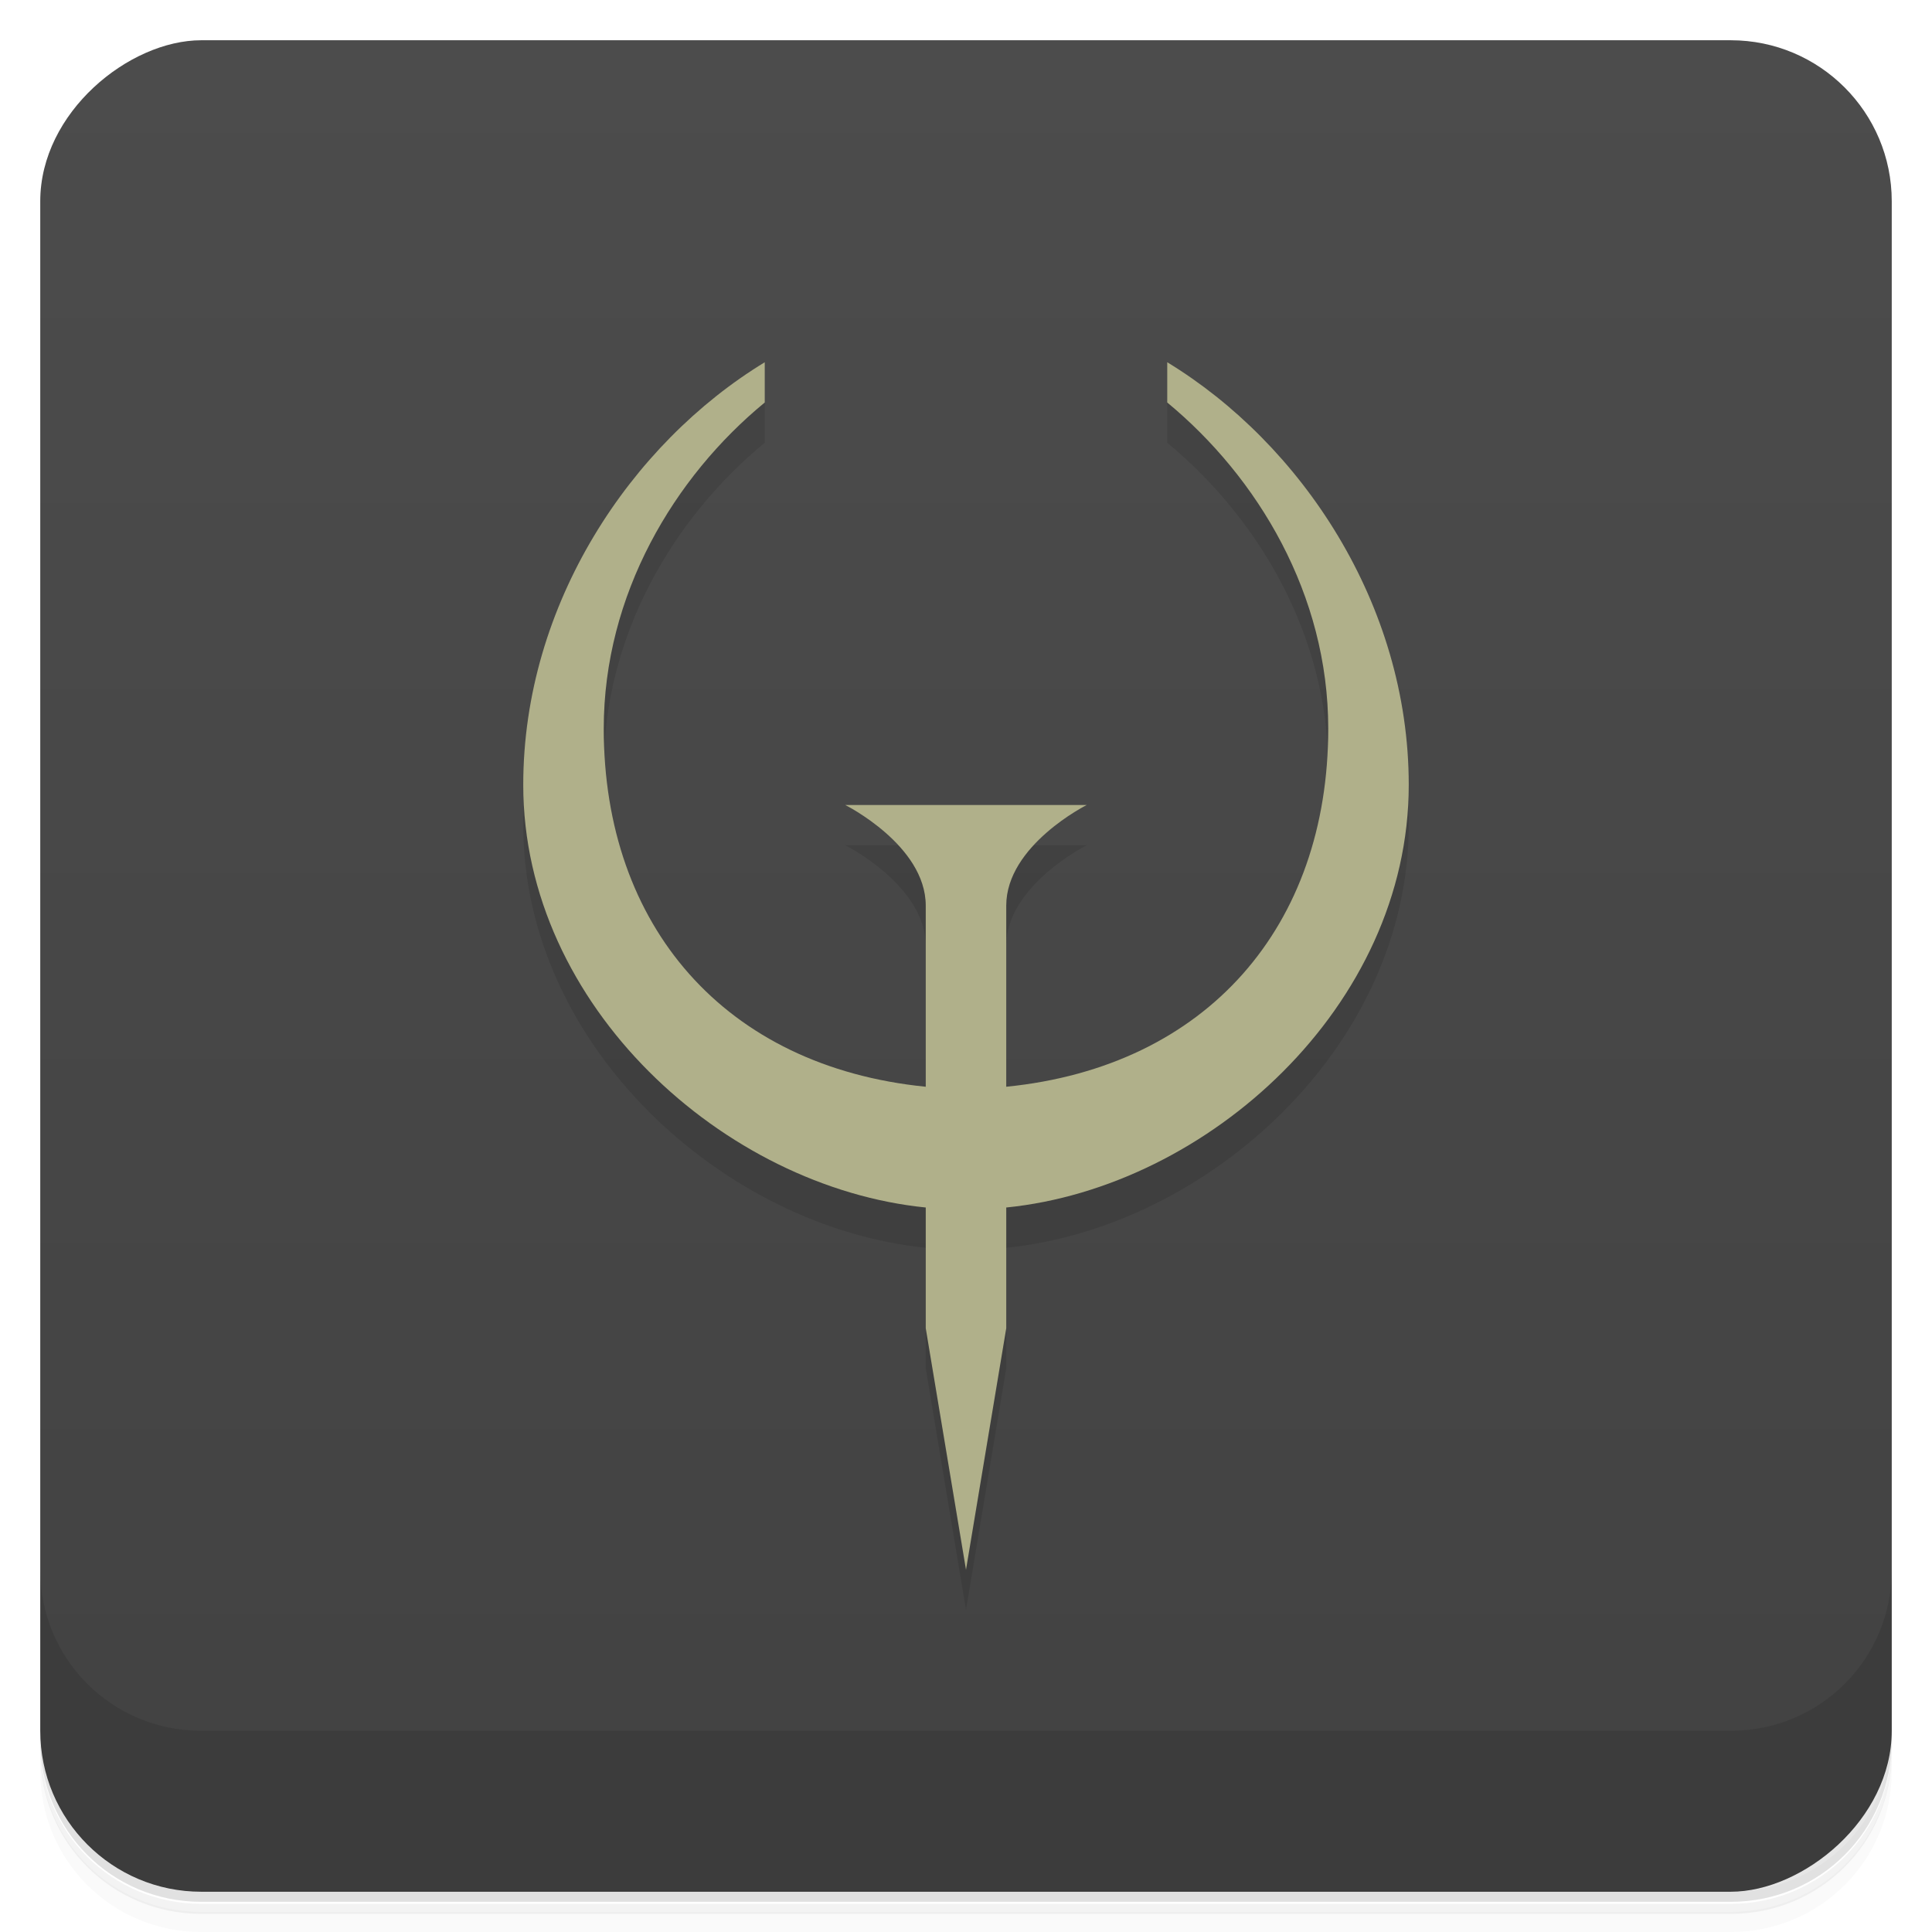 <svg version="1.1" viewBox="0 0 48 48" xmlns="http://www.w3.org/2000/svg">
 <defs>
  <linearGradient id="bg" x1="-47" x2="-1" y1="0" y2="0" gradientUnits="userSpaceOnUse">
   <stop style="stop-color:#424242" offset="0"/>
   <stop style="stop-color:#4c4c4c" offset="1"/>
  </linearGradient>
 </defs>
 <path d="m1 43v0.25c0 2.22 1.78 4 4 4h38c2.22 0 4-1.78 4-4v-0.25c0 2.22-1.78 4-4 4h-38c-2.22 0-4-1.78-4-4zm0 0.5v0.5c0 2.22 1.78 4 4 4h38c2.22 0 4-1.78 4-4v-0.5c0 2.22-1.78 4-4 4h-38c-2.22 0-4-1.78-4-4z" style="opacity:.02"/>
 <path d="m1 43.3v0.25c0 2.22 1.78 4 4 4h38c2.22 0 4-1.78 4-4v-0.25c0 2.22-1.78 4-4 4h-38c-2.22 0-4-1.78-4-4z" style="opacity:.05"/>
 <path d="m1 43v0.25c0 2.22 1.78 4 4 4h38c2.22 0 4-1.78 4-4v-0.25c0 2.22-1.78 4-4 4h-38c-2.22 0-4-1.78-4-4z" style="opacity:.1"/>
 <rect transform="rotate(-90)" x="-47" y="1" width="46" height="46" rx="4" style="fill:url(#bg)"/>
 <path d="m1 39v4c0 2.22 1.78 4 4 4h38c2.22 0 4-1.78 4-4v-4c0 2.22-1.78 4-4 4h-38c-2.22 0-4-1.78-4-4z" style="opacity:.1"/>
 <path d="m19 10c-3.32 2.02-6 6-6 10.5 0 5.5 5 10 10 10.5v3l1 6 1-6v-3c5-0.5 10-5 10-10.5 0-4.5-2.68-8.48-6-10.5v1c2.25 1.86 4 4.77 4 8.1 0 4.9-3 8.4-8 8.9v-4.5c0-1.5 2-2.5 2-2.5h-6s2 1 2 2.5v4.5c-5-0.5-8-4-8-8.9 0-3.33 1.75-6.25 4-8.1z" style="opacity:.1"/>
 <path d="m19 9c-3.32 2.02-6 6-6 10.5 0 5.5 5 10 10 10.5v3l1 6 1-6v-3c5-0.5 10-5 10-10.5 0-4.5-2.68-8.48-6-10.5v1c2.25 1.86 4 4.77 4 8.1 0 4.9-3 8.4-8 8.9v-4.5c0-1.5 2-2.5 2-2.5h-6s2 1 2 2.5v4.5c-5-0.5-8-4-8-8.9 0-3.33 1.75-6.25 4-8.1z" style="fill:#b0b08a"/>
</svg>
